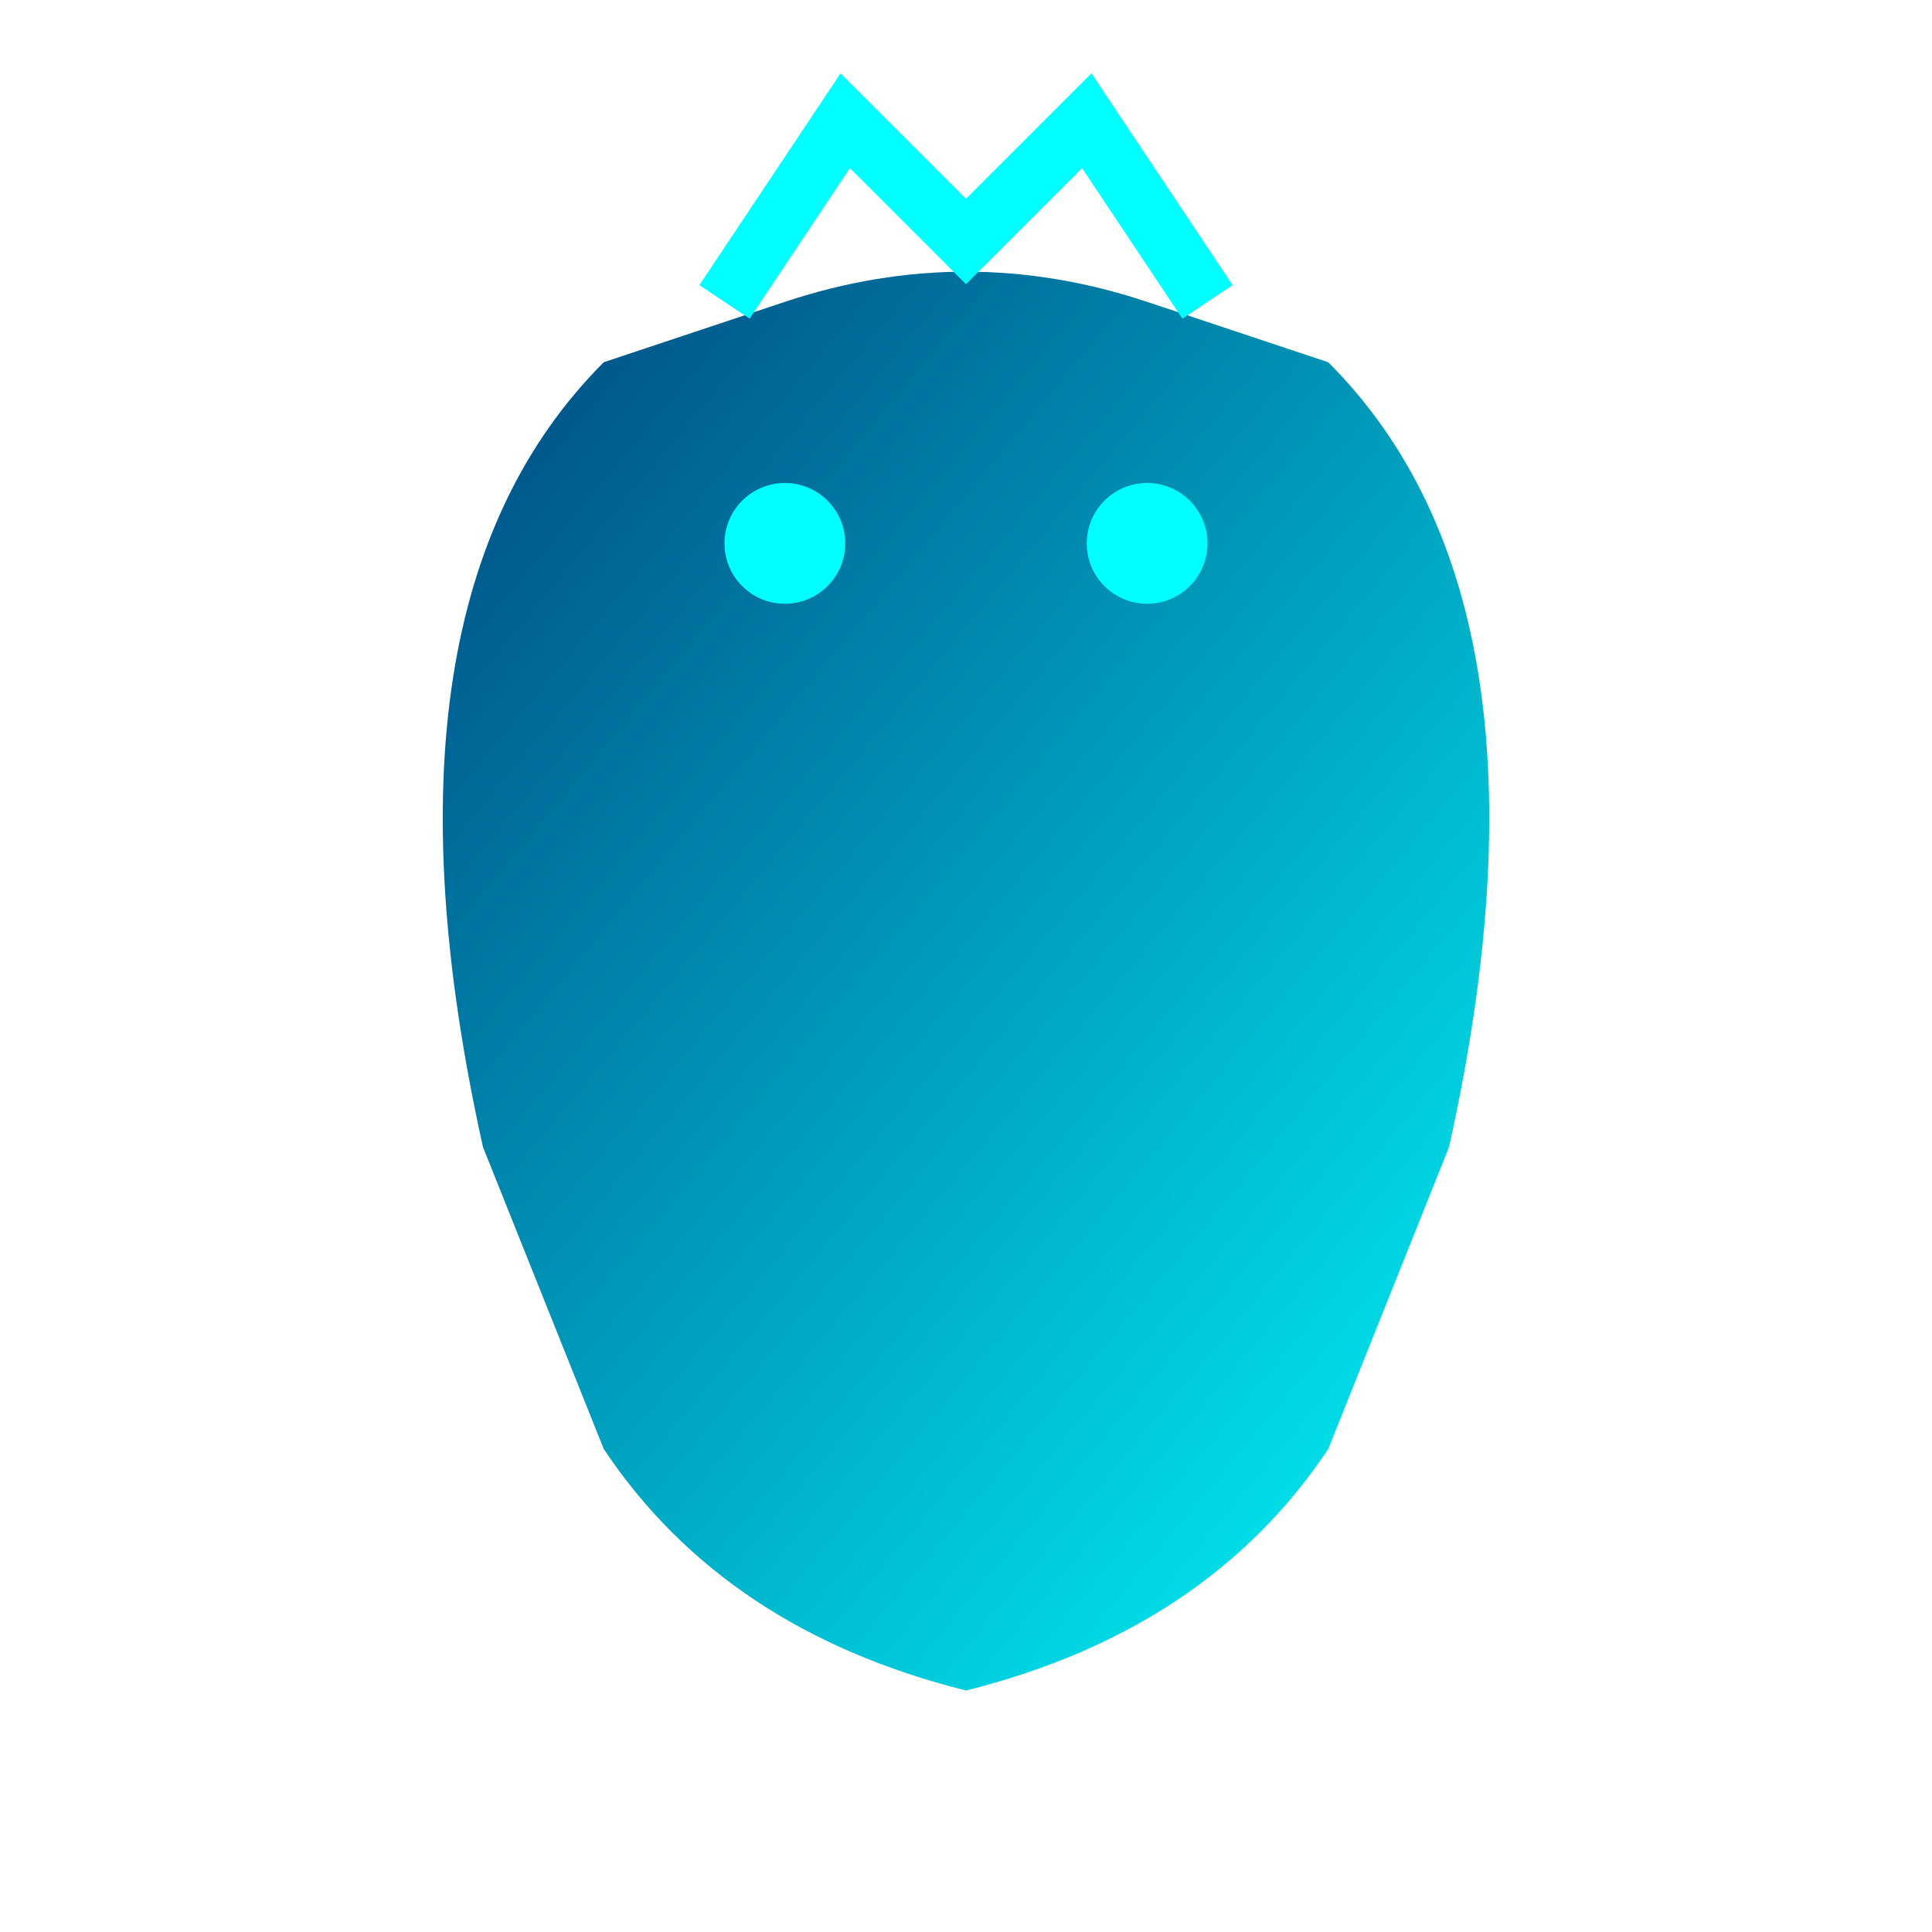 <svg xmlns="http://www.w3.org/2000/svg" viewBox="0 0 32 32" width="32" height="32">
  <defs>
    <linearGradient id="favicon" x1="0%" y1="0%" x2="100%" y2="100%">
      <stop offset="0%" style="stop-color:#003d7a"/>
      <stop offset="100%" style="stop-color:#00ffff"/>
    </linearGradient>
  </defs>

  <!-- Ultra-minimal crow for favicon -->
  <g transform="translate(16, 16)">
    <!-- Body -->
    <path d="M -8 3 Q -10 -6 -6 -10 L -3 -11 Q 0 -12 3 -11 L 6 -10 Q 10 -6 8 3 L 6 8 Q 4 11 0 12 Q -4 11 -6 8 Z"
          fill="url(#favicon)"/>

    <!-- Crown -->
    <path d="M -4 -11 L -2 -14 L 0 -12 L 2 -14 L 4 -11"
          fill="none"
          stroke="#00ffff"
          stroke-width="1"/>

    <!-- Eyes -->
    <circle cx="-3" cy="-7" r="1" fill="#00ffff"/>
    <circle cx="3" cy="-7" r="1" fill="#00ffff"/>
  </g>
</svg>